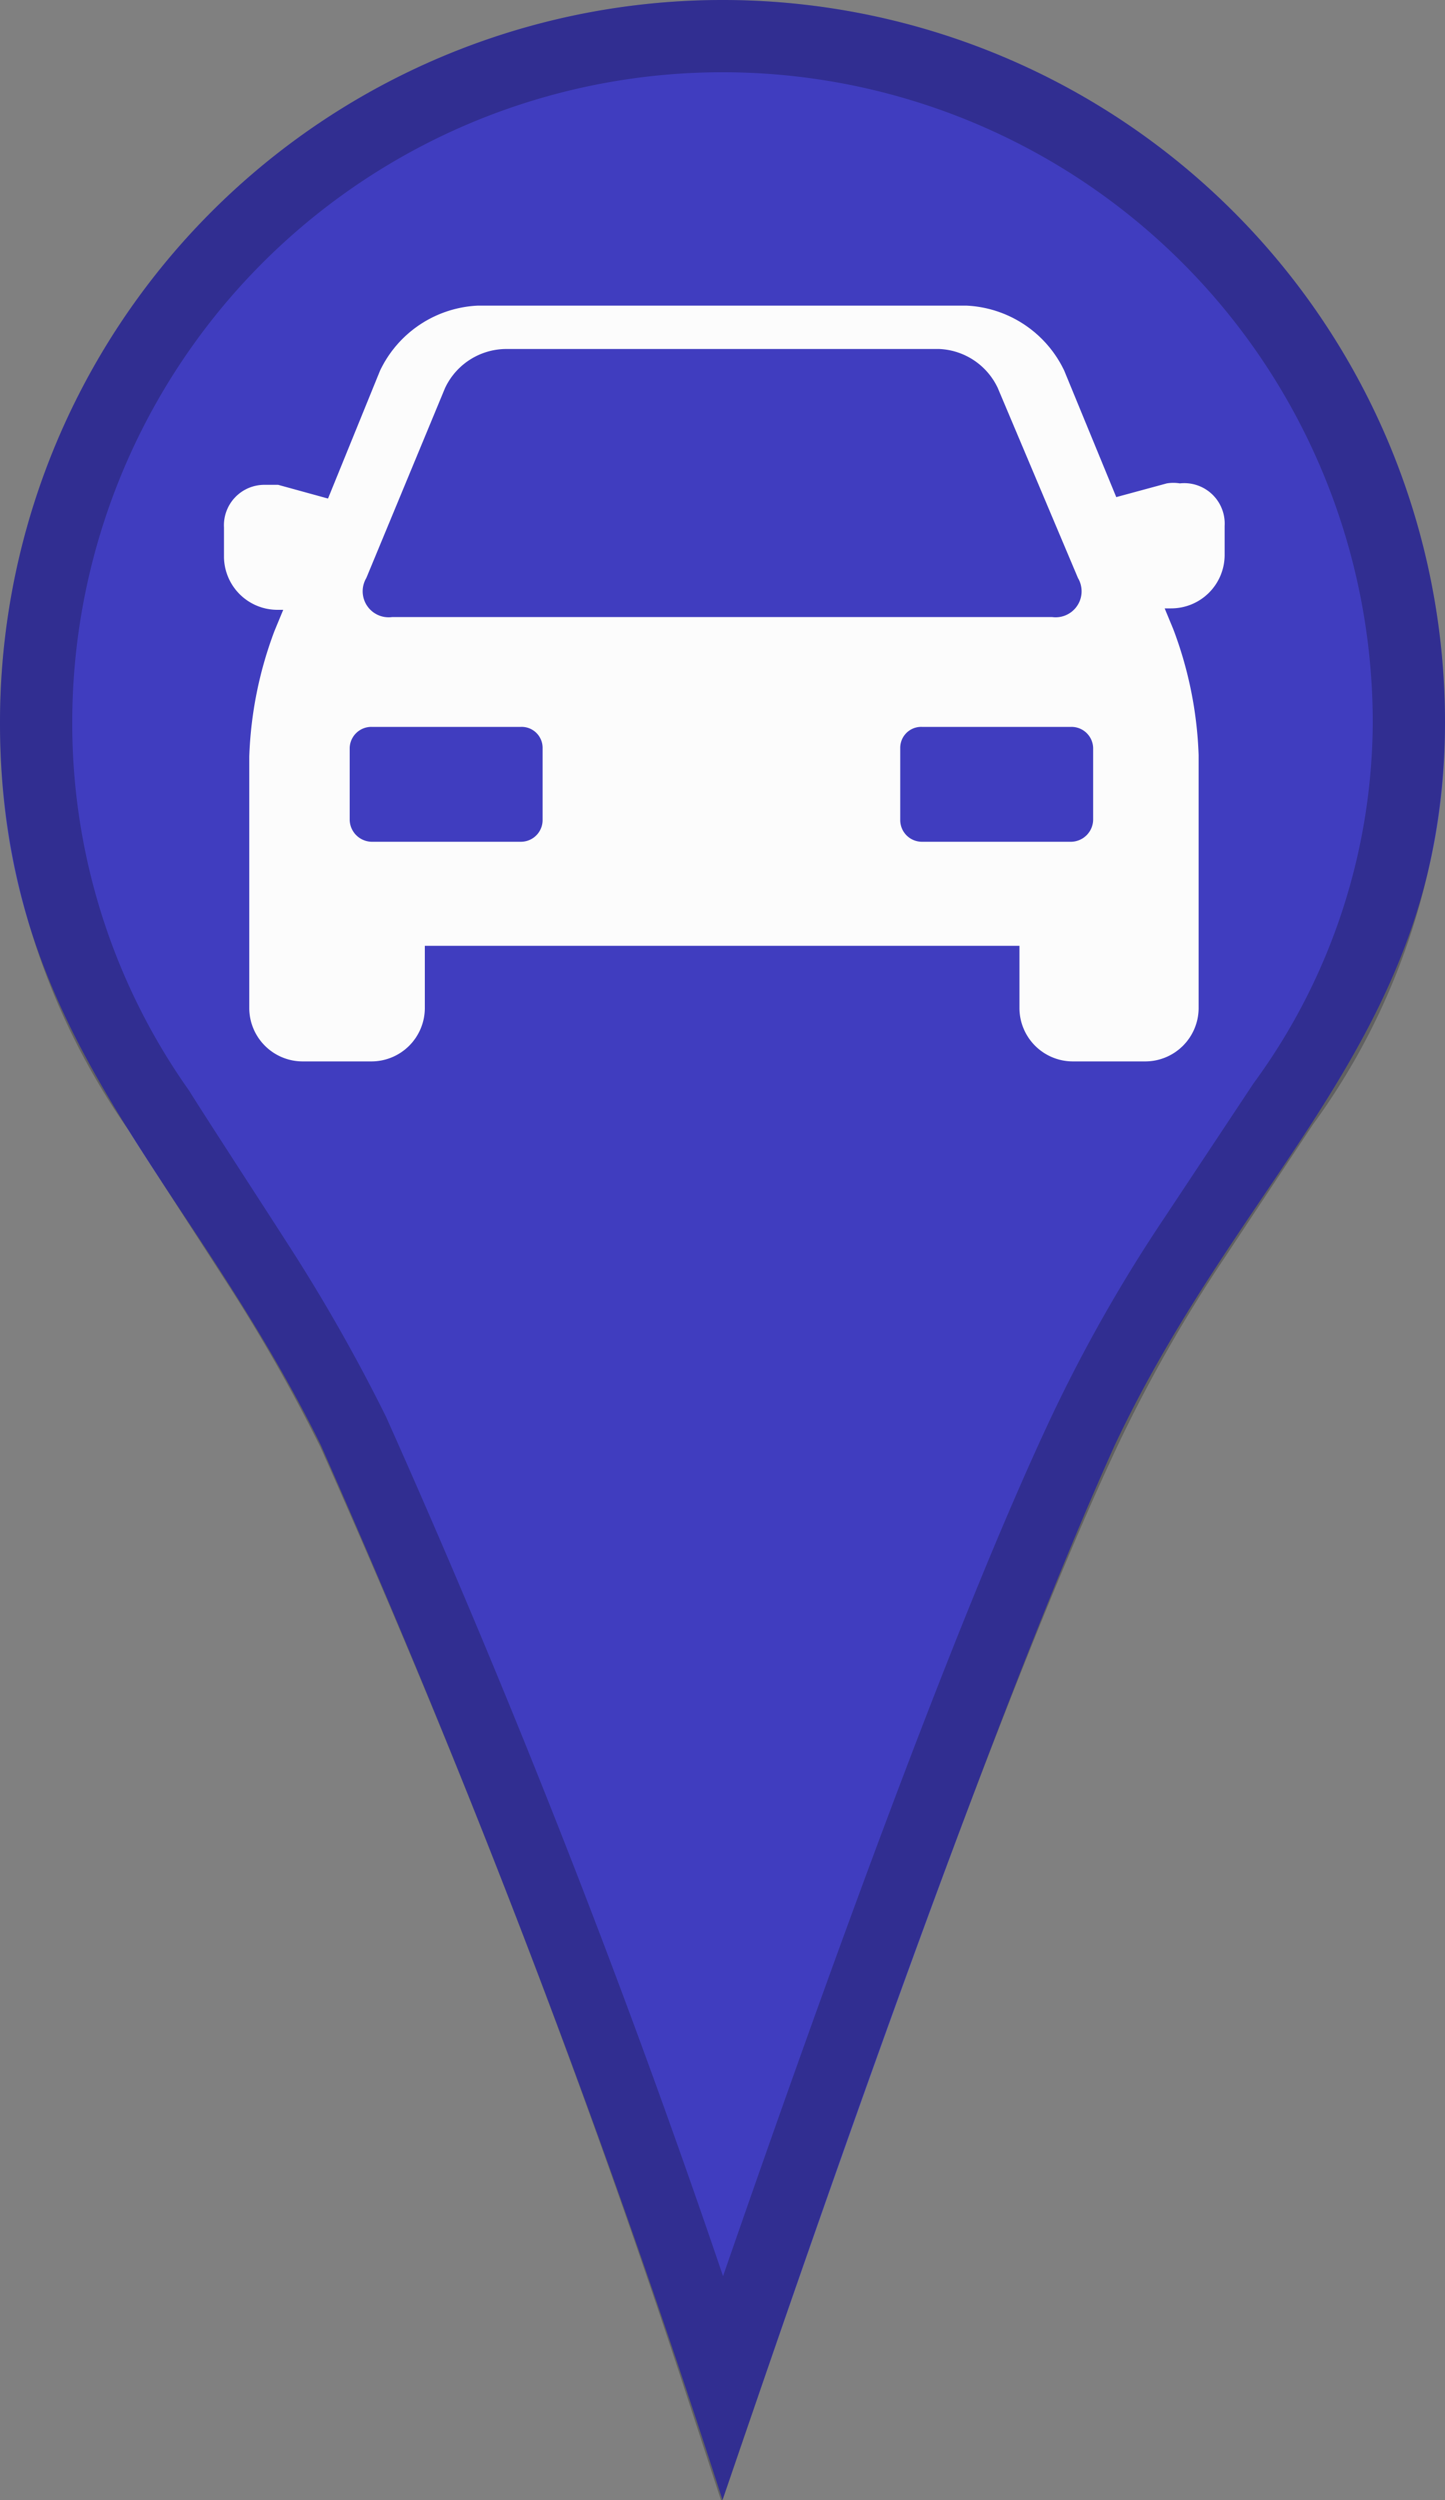 <svg id="Layer_1" data-name="Layer 1" xmlns="http://www.w3.org/2000/svg" viewBox="0 0 20 34.6"><rect x="0" y="0" width="20" height="34.6" fill="#808080" stroke="none"/><defs><style>.cls-1{fill:#403dbf;fill-rule:evenodd;}.cls-2{fill:none;stroke:#000;stroke-opacity:0.24;}.cls-3{fill:#fcfcfc;}</style></defs><path id="b" class="cls-1" d="M10,34.6Q13.62,24,15.43,20C17.25,16.14,20,14.29,20,10A10,10,0,0,0,0,10c0,4.37,2.53,6.14,4.44,10A149.26,149.26,0,0,1,10,34.6Z" transform="translate(0 0)"/><path class="cls-2" d="M10,33.06q3.27-9.55,5-13.23a20.81,20.81,0,0,1,1.54-2.71l1.22-1.84A9,9,0,0,0,19.5,10a9.5,9.5,0,0,0-19,0,9.29,9.29,0,0,0,1.7,5.37c.23.37,1.22,1.89,1.48,2.3a23.88,23.88,0,0,1,1.21,2.15A136.72,136.72,0,0,1,10,33.06Z" transform="translate(0 0)"/><path class="cls-3" d="M16.33,6.69a.55.55,0,0,0-.18,0l-.7.19-.72-1.75a1.58,1.58,0,0,0-1.35-.9H6.61a1.58,1.58,0,0,0-1.35.9L4.54,6.9l-.69-.19-.18,0a.56.56,0,0,0-.57.59v.41a.74.74,0,0,0,.74.73h.08l-.12.29a5.44,5.44,0,0,0-.35,1.74v3.49a.74.74,0,0,0,.74.73h.95a.74.74,0,0,0,.74-.73v-.87h8.23v.87a.74.74,0,0,0,.74.73h1a.74.74,0,0,0,.74-.73V10.45a5.44,5.44,0,0,0-.35-1.74l-.12-.29h.09a.74.74,0,0,0,.74-.73V7.28A.56.56,0,0,0,16.33,6.69ZM5.07,8,6.16,5.37A.94.94,0,0,1,7,4.83H13a.94.94,0,0,1,.81.54L14.92,8a.36.36,0,0,1-.36.54H5.43A.36.36,0,0,1,5.07,8Zm2.44,3.35a.3.3,0,0,1-.3.3H5.14a.31.31,0,0,1-.3-.3v-1a.3.3,0,0,1,.3-.29H7.21a.29.29,0,0,1,.3.29Zm7.62,0a.31.31,0,0,1-.3.3H12.76a.3.3,0,0,1-.3-.3v-1a.29.29,0,0,1,.3-.29h2.07a.3.3,0,0,1,.3.29Z" transform="translate(0 0)"/></svg>